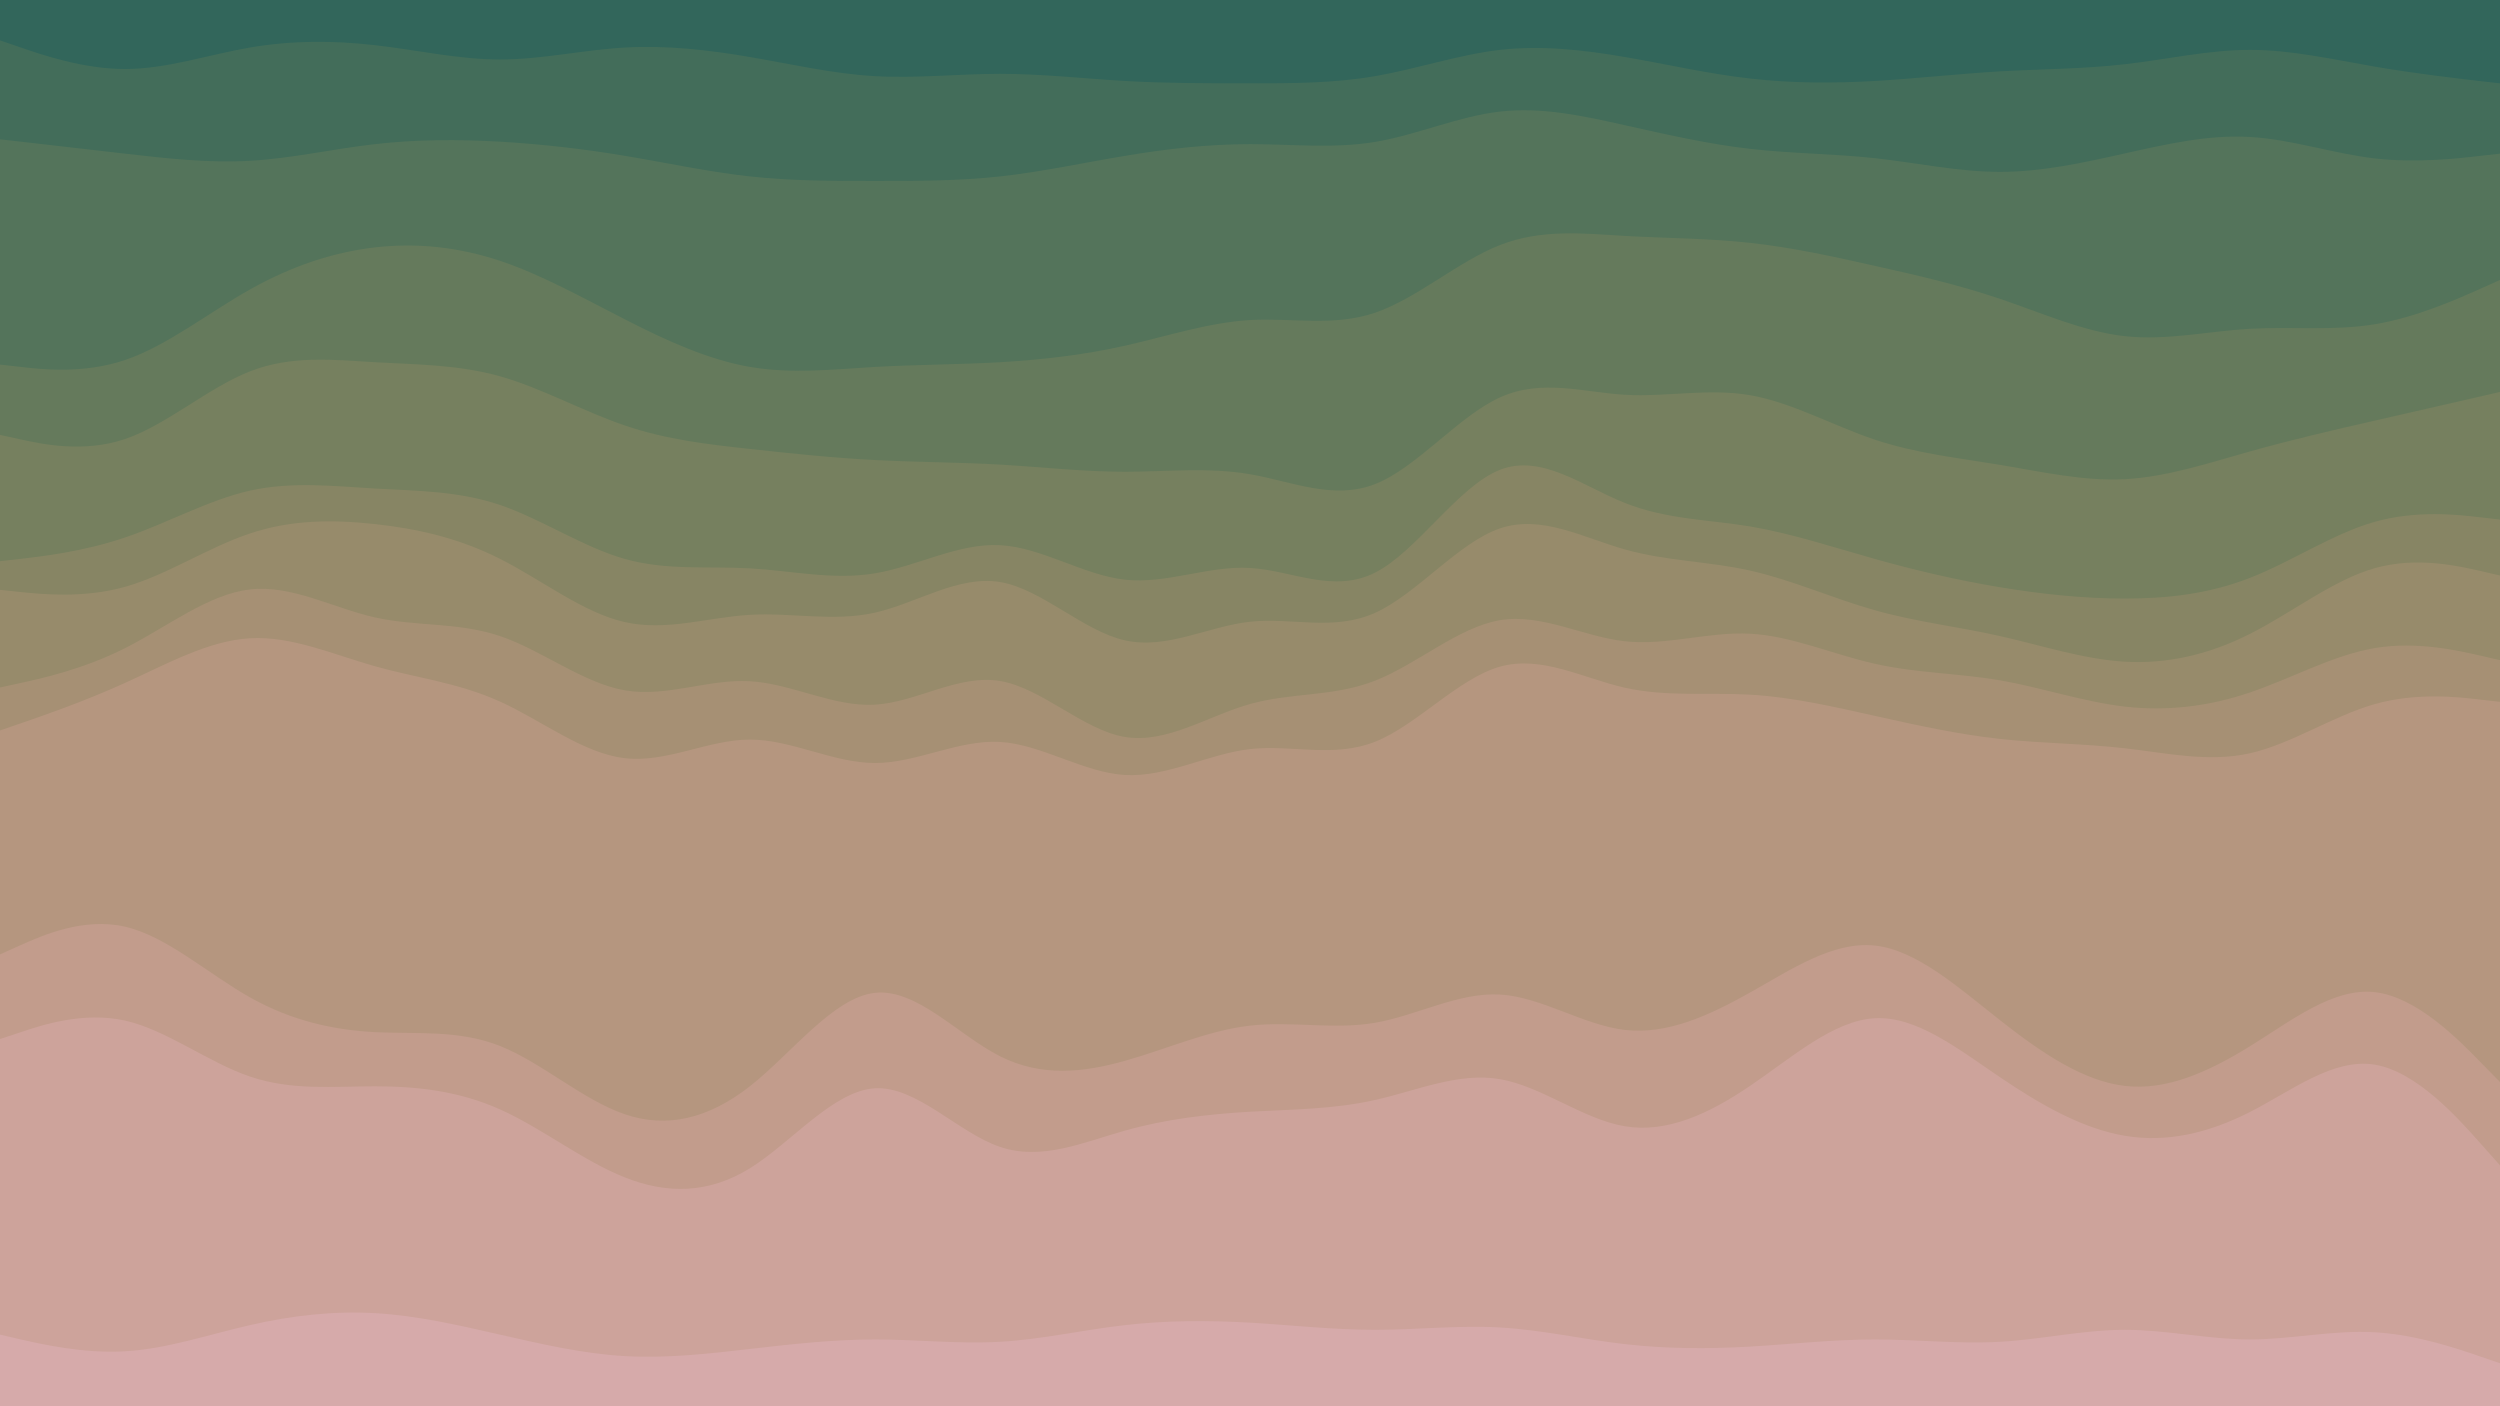 <svg id="visual" viewBox="0 0 1920 1080" width="1920" height="1080" xmlns="http://www.w3.org/2000/svg" xmlns:xlink="http://www.w3.org/1999/xlink" version="1.1"><path d="M0 33L16 38.5C32 44 64 55 96 55C128 55 160 44 192 38.5C224 33 256 33 288 36.7C320 40.3 352 47.7 384 47.7C416 47.7 448 40.3 480 38.5C512 36.7 544 40.3 576 45.8C608 51.3 640 58.7 672 60.5C704 62.3 736 58.7 768 58.7C800 58.7 832 62.3 864 64.2C896 66 928 66 960 66C992 66 1024 66 1056 60.5C1088 55 1120 44 1152 40.3C1184 36.7 1216 40.3 1248 45.8C1280 51.3 1312 58.7 1344 62.3C1376 66 1408 66 1440 64.2C1472 62.3 1504 58.7 1536 56.8C1568 55 1600 55 1632 51.3C1664 47.7 1696 40.3 1728 40.3C1760 40.3 1792 47.7 1824 53.2C1856 58.7 1888 62.3 1904 64.2L1920 66L1920 0L1904 0C1888 0 1856 0 1824 0C1792 0 1760 0 1728 0C1696 0 1664 0 1632 0C1600 0 1568 0 1536 0C1504 0 1472 0 1440 0C1408 0 1376 0 1344 0C1312 0 1280 0 1248 0C1216 0 1184 0 1152 0C1120 0 1088 0 1056 0C1024 0 992 0 960 0C928 0 896 0 864 0C832 0 800 0 768 0C736 0 704 0 672 0C640 0 608 0 576 0C544 0 512 0 480 0C448 0 416 0 384 0C352 0 320 0 288 0C256 0 224 0 192 0C160 0 128 0 96 0C64 0 32 0 16 0L0 0Z" fill="#32665b"></path><path d="M0 109L16 110.8C32 112.7 64 116.3 96 120C128 123.7 160 127.3 192 125.5C224 123.7 256 116.3 288 112.7C320 109 352 109 384 110.8C416 112.7 448 116.3 480 121.7C512 127 544 134 576 137.5C608 141 640 141 672 141C704 141 736 141 768 137.5C800 134 832 127 864 121.7C896 116.3 928 112.7 960 112.7C992 112.7 1024 116.3 1056 111C1088 105.7 1120 91.3 1152 87.7C1184 84 1216 91 1248 98.2C1280 105.3 1312 112.7 1344 116.3C1376 120 1408 120 1440 123.5C1472 127 1504 134 1536 134C1568 134 1600 127 1632 119.8C1664 112.7 1696 105.3 1728 107.2C1760 109 1792 120 1824 123.7C1856 127.3 1888 123.7 1904 121.8L1920 120L1920 64L1904 62.2C1888 60.3 1856 56.7 1824 51.2C1792 45.7 1760 38.3 1728 38.3C1696 38.3 1664 45.7 1632 49.3C1600 53 1568 53 1536 54.8C1504 56.7 1472 60.3 1440 62.2C1408 64 1376 64 1344 60.3C1312 56.7 1280 49.3 1248 43.8C1216 38.3 1184 34.7 1152 38.3C1120 42 1088 53 1056 58.5C1024 64 992 64 960 64C928 64 896 64 864 62.2C832 60.3 800 56.7 768 56.7C736 56.7 704 60.3 672 58.5C640 56.7 608 49.3 576 43.8C544 38.3 512 34.7 480 36.5C448 38.3 416 45.7 384 45.7C352 45.7 320 38.3 288 34.7C256 31 224 31 192 36.5C160 42 128 53 96 53C64 53 32 42 16 36.5L0 31Z" fill="#436d5a"></path><path d="M0 282L16 283.8C32 285.7 64 289.3 96 278.5C128 267.7 160 242.3 192 224.3C224 206.3 256 195.7 288 192C320 188.3 352 191.7 384 202.3C416 213 448 231 480 247.3C512 263.7 544 278.3 576 283.8C608 289.3 640 285.7 672 283.8C704 282 736 282 768 280.2C800 278.3 832 274.7 864 267.5C896 260.3 928 249.7 960 247.8C992 246 1024 253 1056 242.2C1088 231.3 1120 202.7 1152 190.2C1184 177.7 1216 181.3 1248 183.2C1280 185 1312 185 1344 188.5C1376 192 1408 199 1440 206.2C1472 213.3 1504 220.7 1536 231.5C1568 242.3 1600 256.7 1632 260.2C1664 263.7 1696 256.3 1728 254.5C1760 252.7 1792 256.3 1824 251C1856 245.7 1888 231.3 1904 224.2L1920 217L1920 118L1904 119.8C1888 121.7 1856 125.3 1824 121.7C1792 118 1760 107 1728 105.2C1696 103.3 1664 110.7 1632 117.8C1600 125 1568 132 1536 132C1504 132 1472 125 1440 121.5C1408 118 1376 118 1344 114.3C1312 110.7 1280 103.3 1248 96.2C1216 89 1184 82 1152 85.7C1120 89.3 1088 103.7 1056 109C1024 114.3 992 110.7 960 110.7C928 110.7 896 114.3 864 119.7C832 125 800 132 768 135.5C736 139 704 139 672 139C640 139 608 139 576 135.5C544 132 512 125 480 119.7C448 114.3 416 110.7 384 108.8C352 107 320 107 288 110.7C256 114.3 224 121.7 192 123.5C160 125.3 128 121.7 96 118C64 114.3 32 110.7 16 108.8L0 107Z" fill="#54745b"></path><path d="M0 336L16 339.5C32 343 64 350 96 339.2C128 328.3 160 299.7 192 287.2C224 274.7 256 278.3 288 280.2C320 282 352 282 384 291C416 300 448 318 480 328.8C512 339.7 544 343.3 576 346.8C608 350.3 640 353.7 672 355.3C704 357 736 357 768 358.8C800 360.7 832 364.3 864 364.3C896 364.3 928 360.7 960 366.2C992 371.7 1024 386.3 1056 373.8C1088 361.3 1120 321.7 1152 307.2C1184 292.7 1216 303.3 1248 305.2C1280 307 1312 300 1344 305.5C1376 311 1408 329 1440 339.7C1472 350.3 1504 353.7 1536 359C1568 364.3 1600 371.7 1632 370C1664 368.3 1696 357.7 1728 348.7C1760 339.7 1792 332.3 1824 325C1856 317.7 1888 310.3 1904 306.7L1920 303L1920 215L1904 222.2C1888 229.3 1856 243.7 1824 249C1792 254.3 1760 250.7 1728 252.5C1696 254.3 1664 261.7 1632 258.2C1600 254.7 1568 240.3 1536 229.5C1504 218.7 1472 211.3 1440 204.2C1408 197 1376 190 1344 186.5C1312 183 1280 183 1248 181.2C1216 179.3 1184 175.7 1152 188.2C1120 200.7 1088 229.3 1056 240.2C1024 251 992 244 960 245.8C928 247.7 896 258.3 864 265.5C832 272.7 800 276.3 768 278.2C736 280 704 280 672 281.8C640 283.7 608 287.3 576 281.8C544 276.3 512 261.7 480 245.3C448 229 416 211 384 200.3C352 189.7 320 186.3 288 190C256 193.7 224 204.3 192 222.3C160 240.3 128 265.7 96 276.5C64 287.3 32 283.7 16 281.8L0 280Z" fill="#657a5c"></path><path d="M0 433L16 431.2C32 429.3 64 425.7 96 414.8C128 404 160 386 192 378.8C224 371.7 256 375.3 288 377.2C320 379 352 379 384 389.8C416 400.7 448 422.3 480 431.3C512 440.3 544 436.7 576 438.5C608 440.3 640 447.7 672 442.3C704 437 736 419 768 420.7C800 422.3 832 443.7 864 447.2C896 450.7 928 436.3 960 438.2C992 440 1024 458 1056 441.8C1088 425.7 1120 375.3 1152 362.8C1184 350.3 1216 375.7 1248 388.3C1280 401 1312 401 1344 406.3C1376 411.7 1408 422.3 1440 431.3C1472 440.3 1504 447.7 1536 453C1568 458.3 1600 461.7 1632 461.7C1664 461.7 1696 458.3 1728 445.8C1760 433.3 1792 411.7 1824 402.7C1856 393.7 1888 397.3 1904 399.2L1920 401L1920 301L1904 304.7C1888 308.3 1856 315.7 1824 323C1792 330.3 1760 337.7 1728 346.7C1696 355.7 1664 366.3 1632 368C1600 369.7 1568 362.3 1536 357C1504 351.7 1472 348.3 1440 337.7C1408 327 1376 309 1344 303.5C1312 298 1280 305 1248 303.2C1216 301.3 1184 290.7 1152 305.2C1120 319.7 1088 359.3 1056 371.8C1024 384.3 992 369.7 960 364.2C928 358.7 896 362.3 864 362.3C832 362.3 800 358.7 768 356.8C736 355 704 355 672 353.3C640 351.7 608 348.3 576 344.8C544 341.3 512 337.7 480 326.8C448 316 416 298 384 289C352 280 320 280 288 278.2C256 276.3 224 272.7 192 285.2C160 297.7 128 326.3 96 337.2C64 348 32 341 16 337.5L0 334Z" fill="#76805f"></path><path d="M0 455L16 456.7C32 458.3 64 461.7 96 452.7C128 443.7 160 422.3 192 411.7C224 401 256 401 288 404.5C320 408 352 415 384 431.2C416 447.3 448 472.7 480 479.8C512 487 544 476 576 474.2C608 472.3 640 479.7 672 472.5C704 465.3 736 443.7 768 449C800 454.3 832 486.7 864 493.8C896 501 928 483 960 479.5C992 476 1024 487 1056 472.7C1088 458.3 1120 418.7 1152 407.8C1184 397 1216 415 1248 424C1280 433 1312 433 1344 440.2C1376 447.3 1408 461.7 1440 470.7C1472 479.7 1504 483.3 1536 490.5C1568 497.7 1600 508.3 1632 510.2C1664 512 1696 505 1728 488.8C1760 472.7 1792 447.3 1824 438.3C1856 429.3 1888 436.7 1904 440.3L1920 444L1920 399L1904 397.2C1888 395.3 1856 391.7 1824 400.7C1792 409.7 1760 431.3 1728 443.8C1696 456.3 1664 459.7 1632 459.7C1600 459.7 1568 456.3 1536 451C1504 445.7 1472 438.3 1440 429.3C1408 420.3 1376 409.7 1344 404.3C1312 399 1280 399 1248 386.3C1216 373.7 1184 348.3 1152 360.8C1120 373.3 1088 423.7 1056 439.8C1024 456 992 438 960 436.2C928 434.3 896 448.7 864 445.2C832 441.7 800 420.3 768 418.7C736 417 704 435 672 440.3C640 445.7 608 438.3 576 436.5C544 434.7 512 438.3 480 429.3C448 420.3 416 398.7 384 387.8C352 377 320 377 288 375.2C256 373.3 224 369.7 192 376.8C160 384 128 402 96 412.8C64 423.7 32 427.3 16 429.2L0 431Z" fill="#878564"></path><path d="M0 530L16 526.5C32 523 64 516 96 499.8C128 483.7 160 458.3 192 454.7C224 451 256 469 288 476.2C320 483.3 352 479.7 384 490.5C416 501.3 448 526.7 480 532.2C512 537.7 544 523.3 576 525.2C608 527 640 545 672 543.2C704 541.3 736 519.7 768 525C800 530.3 832 562.7 864 568C896 573.3 928 551.7 960 542.7C992 533.7 1024 537.3 1056 524.8C1088 512.3 1120 483.7 1152 478.3C1184 473 1216 491 1248 494.5C1280 498 1312 487 1344 488.7C1376 490.3 1408 504.7 1440 511.8C1472 519 1504 519 1536 524.5C1568 530 1600 541 1632 544.7C1664 548.3 1696 544.7 1728 533.8C1760 523 1792 505 1824 499.7C1856 494.3 1888 501.7 1904 505.3L1920 509L1920 442L1904 438.3C1888 434.7 1856 427.3 1824 436.3C1792 445.3 1760 470.7 1728 486.8C1696 503 1664 510 1632 508.2C1600 506.3 1568 495.7 1536 488.5C1504 481.3 1472 477.7 1440 468.7C1408 459.7 1376 445.3 1344 438.2C1312 431 1280 431 1248 422C1216 413 1184 395 1152 405.8C1120 416.7 1088 456.3 1056 470.7C1024 485 992 474 960 477.5C928 481 896 499 864 491.8C832 484.7 800 452.3 768 447C736 441.7 704 463.3 672 470.5C640 477.7 608 470.3 576 472.2C544 474 512 485 480 477.8C448 470.7 416 445.3 384 429.2C352 413 320 406 288 402.5C256 399 224 399 192 409.7C160 420.3 128 441.7 96 450.7C64 459.7 32 456.3 16 454.7L0 453Z" fill="#978b6b"></path><path d="M0 563L16 557.5C32 552 64 541 96 526.5C128 512 160 494 192 492.2C224 490.3 256 504.7 288 513.7C320 522.7 352 526.3 384 540.8C416 555.3 448 580.7 480 584.3C512 588 544 570 576 570C608 570 640 588 672 588C704 588 736 570 768 571.8C800 573.7 832 595.3 864 597.2C896 599 928 581 960 577.3C992 573.7 1024 584.3 1056 571.7C1088 559 1120 523 1152 514C1184 505 1216 523 1248 530.2C1280 537.3 1312 533.7 1344 535.5C1376 537.3 1408 544.7 1440 551.8C1472 559 1504 566 1536 569.5C1568 573 1600 573 1632 576.7C1664 580.3 1696 587.7 1728 580.5C1760 573.3 1792 551.7 1824 542.7C1856 533.7 1888 537.3 1904 539.2L1920 541L1920 507L1904 503.3C1888 499.7 1856 492.3 1824 497.7C1792 503 1760 521 1728 531.8C1696 542.7 1664 546.3 1632 542.7C1600 539 1568 528 1536 522.5C1504 517 1472 517 1440 509.8C1408 502.7 1376 488.3 1344 486.7C1312 485 1280 496 1248 492.5C1216 489 1184 471 1152 476.3C1120 481.7 1088 510.3 1056 522.8C1024 535.3 992 531.7 960 540.7C928 549.7 896 571.3 864 566C832 560.7 800 528.3 768 523C736 517.7 704 539.3 672 541.2C640 543 608 525 576 523.2C544 521.3 512 535.7 480 530.2C448 524.7 416 499.3 384 488.5C352 477.7 320 481.3 288 474.2C256 467 224 449 192 452.7C160 456.3 128 481.7 96 497.8C64 514 32 521 16 524.5L0 528Z" fill="#a69074"></path><path d="M0 735L16 727.8C32 720.7 64 706.3 96 713.7C128 721 160 750 192 768C224 786 256 793 288 794.7C320 796.3 352 792.7 384 805.3C416 818 448 847 480 857.8C512 868.7 544 861.3 576 836.2C608 811 640 768 672 764.5C704 761 736 797 768 813.2C800 829.3 832 825.7 864 816.7C896 807.7 928 793.3 960 789.7C992 786 1024 793 1056 787.5C1088 782 1120 764 1152 765.8C1184 767.7 1216 789.3 1248 793C1280 796.7 1312 782.3 1344 764.3C1376 746.3 1408 724.7 1440 728.2C1472 731.7 1504 760.3 1536 785.5C1568 810.7 1600 832.3 1632 836C1664 839.7 1696 825.3 1728 805.5C1760 785.7 1792 760.3 1824 764C1856 767.7 1888 800.3 1904 816.7L1920 833L1920 539L1904 537.2C1888 535.3 1856 531.7 1824 540.7C1792 549.7 1760 571.3 1728 578.5C1696 585.7 1664 578.3 1632 574.7C1600 571 1568 571 1536 567.5C1504 564 1472 557 1440 549.8C1408 542.7 1376 535.3 1344 533.5C1312 531.7 1280 535.3 1248 528.2C1216 521 1184 503 1152 512C1120 521 1088 557 1056 569.7C1024 582.3 992 571.7 960 575.3C928 579 896 597 864 595.2C832 593.3 800 571.7 768 569.8C736 568 704 586 672 586C640 586 608 568 576 568C544 568 512 586 480 582.3C448 578.7 416 553.3 384 538.8C352 524.3 320 520.7 288 511.7C256 502.7 224 488.3 192 490.2C160 492 128 510 96 524.5C64 539 32 550 16 555.5L0 561Z" fill="#b5967f"></path><path d="M0 800L16 794.7C32 789.3 64 778.7 96 785.8C128 793 160 818 192 828.8C224 839.7 256 836.3 288 836.3C320 836.3 352 839.7 384 854C416 868.3 448 893.7 480 906.3C512 919 544 919 576 899.2C608 879.3 640 839.7 672 837.8C704 836 736 872 768 882.8C800 893.7 832 879.3 864 870.3C896 861.3 928 857.7 960 855.8C992 854 1024 854 1056 846.8C1088 839.7 1120 825.3 1152 830.8C1184 836.3 1216 861.7 1248 867C1280 872.3 1312 857.7 1344 836C1376 814.3 1408 785.7 1440 784C1472 782.3 1504 807.7 1536 829.3C1568 851 1600 869 1632 874.3C1664 879.7 1696 872.3 1728 856C1760 839.7 1792 814.3 1824 819.7C1856 825 1888 861 1904 879L1920 897L1920 831L1904 814.7C1888 798.3 1856 765.7 1824 762C1792 758.3 1760 783.7 1728 803.5C1696 823.3 1664 837.7 1632 834C1600 830.3 1568 808.7 1536 783.5C1504 758.3 1472 729.7 1440 726.2C1408 722.7 1376 744.3 1344 762.3C1312 780.3 1280 794.7 1248 791C1216 787.3 1184 765.7 1152 763.8C1120 762 1088 780 1056 785.5C1024 791 992 784 960 787.7C928 791.3 896 805.7 864 814.7C832 823.7 800 827.3 768 811.2C736 795 704 759 672 762.5C640 766 608 809 576 834.2C544 859.3 512 866.7 480 855.8C448 845 416 816 384 803.3C352 790.7 320 794.3 288 792.7C256 791 224 784 192 766C160 748 128 719 96 711.7C64 704.3 32 718.7 16 725.8L0 733Z" fill="#c29c8c"></path><path d="M0 1027L16 1030.7C32 1034.3 64 1041.7 96 1039.8C128 1038 160 1027 192 1019.7C224 1012.3 256 1008.7 288 1010.5C320 1012.3 352 1019.7 384 1027C416 1034.3 448 1041.7 480 1043.5C512 1045.3 544 1041.7 576 1038C608 1034.3 640 1030.7 672 1030.7C704 1030.7 736 1034.3 768 1032.5C800 1030.7 832 1023.3 864 1019.7C896 1016 928 1016 960 1017.8C992 1019.7 1024 1023.3 1056 1023.3C1088 1023.3 1120 1019.7 1152 1021.5C1184 1023.3 1216 1030.7 1248 1034.3C1280 1038 1312 1038 1344 1036.2C1376 1034.3 1408 1030.7 1440 1030.7C1472 1030.7 1504 1034.3 1536 1032.5C1568 1030.7 1600 1023.3 1632 1023.3C1664 1023.3 1696 1030.7 1728 1030.7C1760 1030.7 1792 1023.3 1824 1025.2C1856 1027 1888 1038 1904 1043.5L1920 1049L1920 895L1904 877C1888 859 1856 823 1824 817.7C1792 812.3 1760 837.7 1728 854C1696 870.3 1664 877.7 1632 872.3C1600 867 1568 849 1536 827.3C1504 805.7 1472 780.3 1440 782C1408 783.7 1376 812.3 1344 834C1312 855.7 1280 870.3 1248 865C1216 859.7 1184 834.3 1152 828.8C1120 823.3 1088 837.7 1056 844.8C1024 852 992 852 960 853.8C928 855.7 896 859.3 864 868.3C832 877.3 800 891.7 768 880.8C736 870 704 834 672 835.8C640 837.7 608 877.3 576 897.2C544 917 512 917 480 904.3C448 891.7 416 866.3 384 852C352 837.7 320 834.3 288 834.3C256 834.3 224 837.7 192 826.8C160 816 128 791 96 783.8C64 776.7 32 787.3 16 792.7L0 798Z" fill="#cda39b"></path><path d="M0 1081L16 1081C32 1081 64 1081 96 1081C128 1081 160 1081 192 1081C224 1081 256 1081 288 1081C320 1081 352 1081 384 1081C416 1081 448 1081 480 1081C512 1081 544 1081 576 1081C608 1081 640 1081 672 1081C704 1081 736 1081 768 1081C800 1081 832 1081 864 1081C896 1081 928 1081 960 1081C992 1081 1024 1081 1056 1081C1088 1081 1120 1081 1152 1081C1184 1081 1216 1081 1248 1081C1280 1081 1312 1081 1344 1081C1376 1081 1408 1081 1440 1081C1472 1081 1504 1081 1536 1081C1568 1081 1600 1081 1632 1081C1664 1081 1696 1081 1728 1081C1760 1081 1792 1081 1824 1081C1856 1081 1888 1081 1904 1081L1920 1081L1920 1047L1904 1041.5C1888 1036 1856 1025 1824 1023.2C1792 1021.3 1760 1028.7 1728 1028.7C1696 1028.7 1664 1021.3 1632 1021.3C1600 1021.3 1568 1028.7 1536 1030.5C1504 1032.3 1472 1028.7 1440 1028.7C1408 1028.7 1376 1032.3 1344 1034.2C1312 1036 1280 1036 1248 1032.3C1216 1028.7 1184 1021.3 1152 1019.5C1120 1017.7 1088 1021.3 1056 1021.3C1024 1021.3 992 1017.7 960 1015.8C928 1014 896 1014 864 1017.7C832 1021.3 800 1028.7 768 1030.5C736 1032.3 704 1028.7 672 1028.7C640 1028.7 608 1032.3 576 1036C544 1039.7 512 1043.3 480 1041.5C448 1039.7 416 1032.3 384 1025C352 1017.7 320 1010.3 288 1008.5C256 1006.7 224 1010.3 192 1017.7C160 1025 128 1036 96 1037.8C64 1039.7 32 1032.3 16 1028.7L0 1025Z" fill="#d6aaaa"></path></svg>